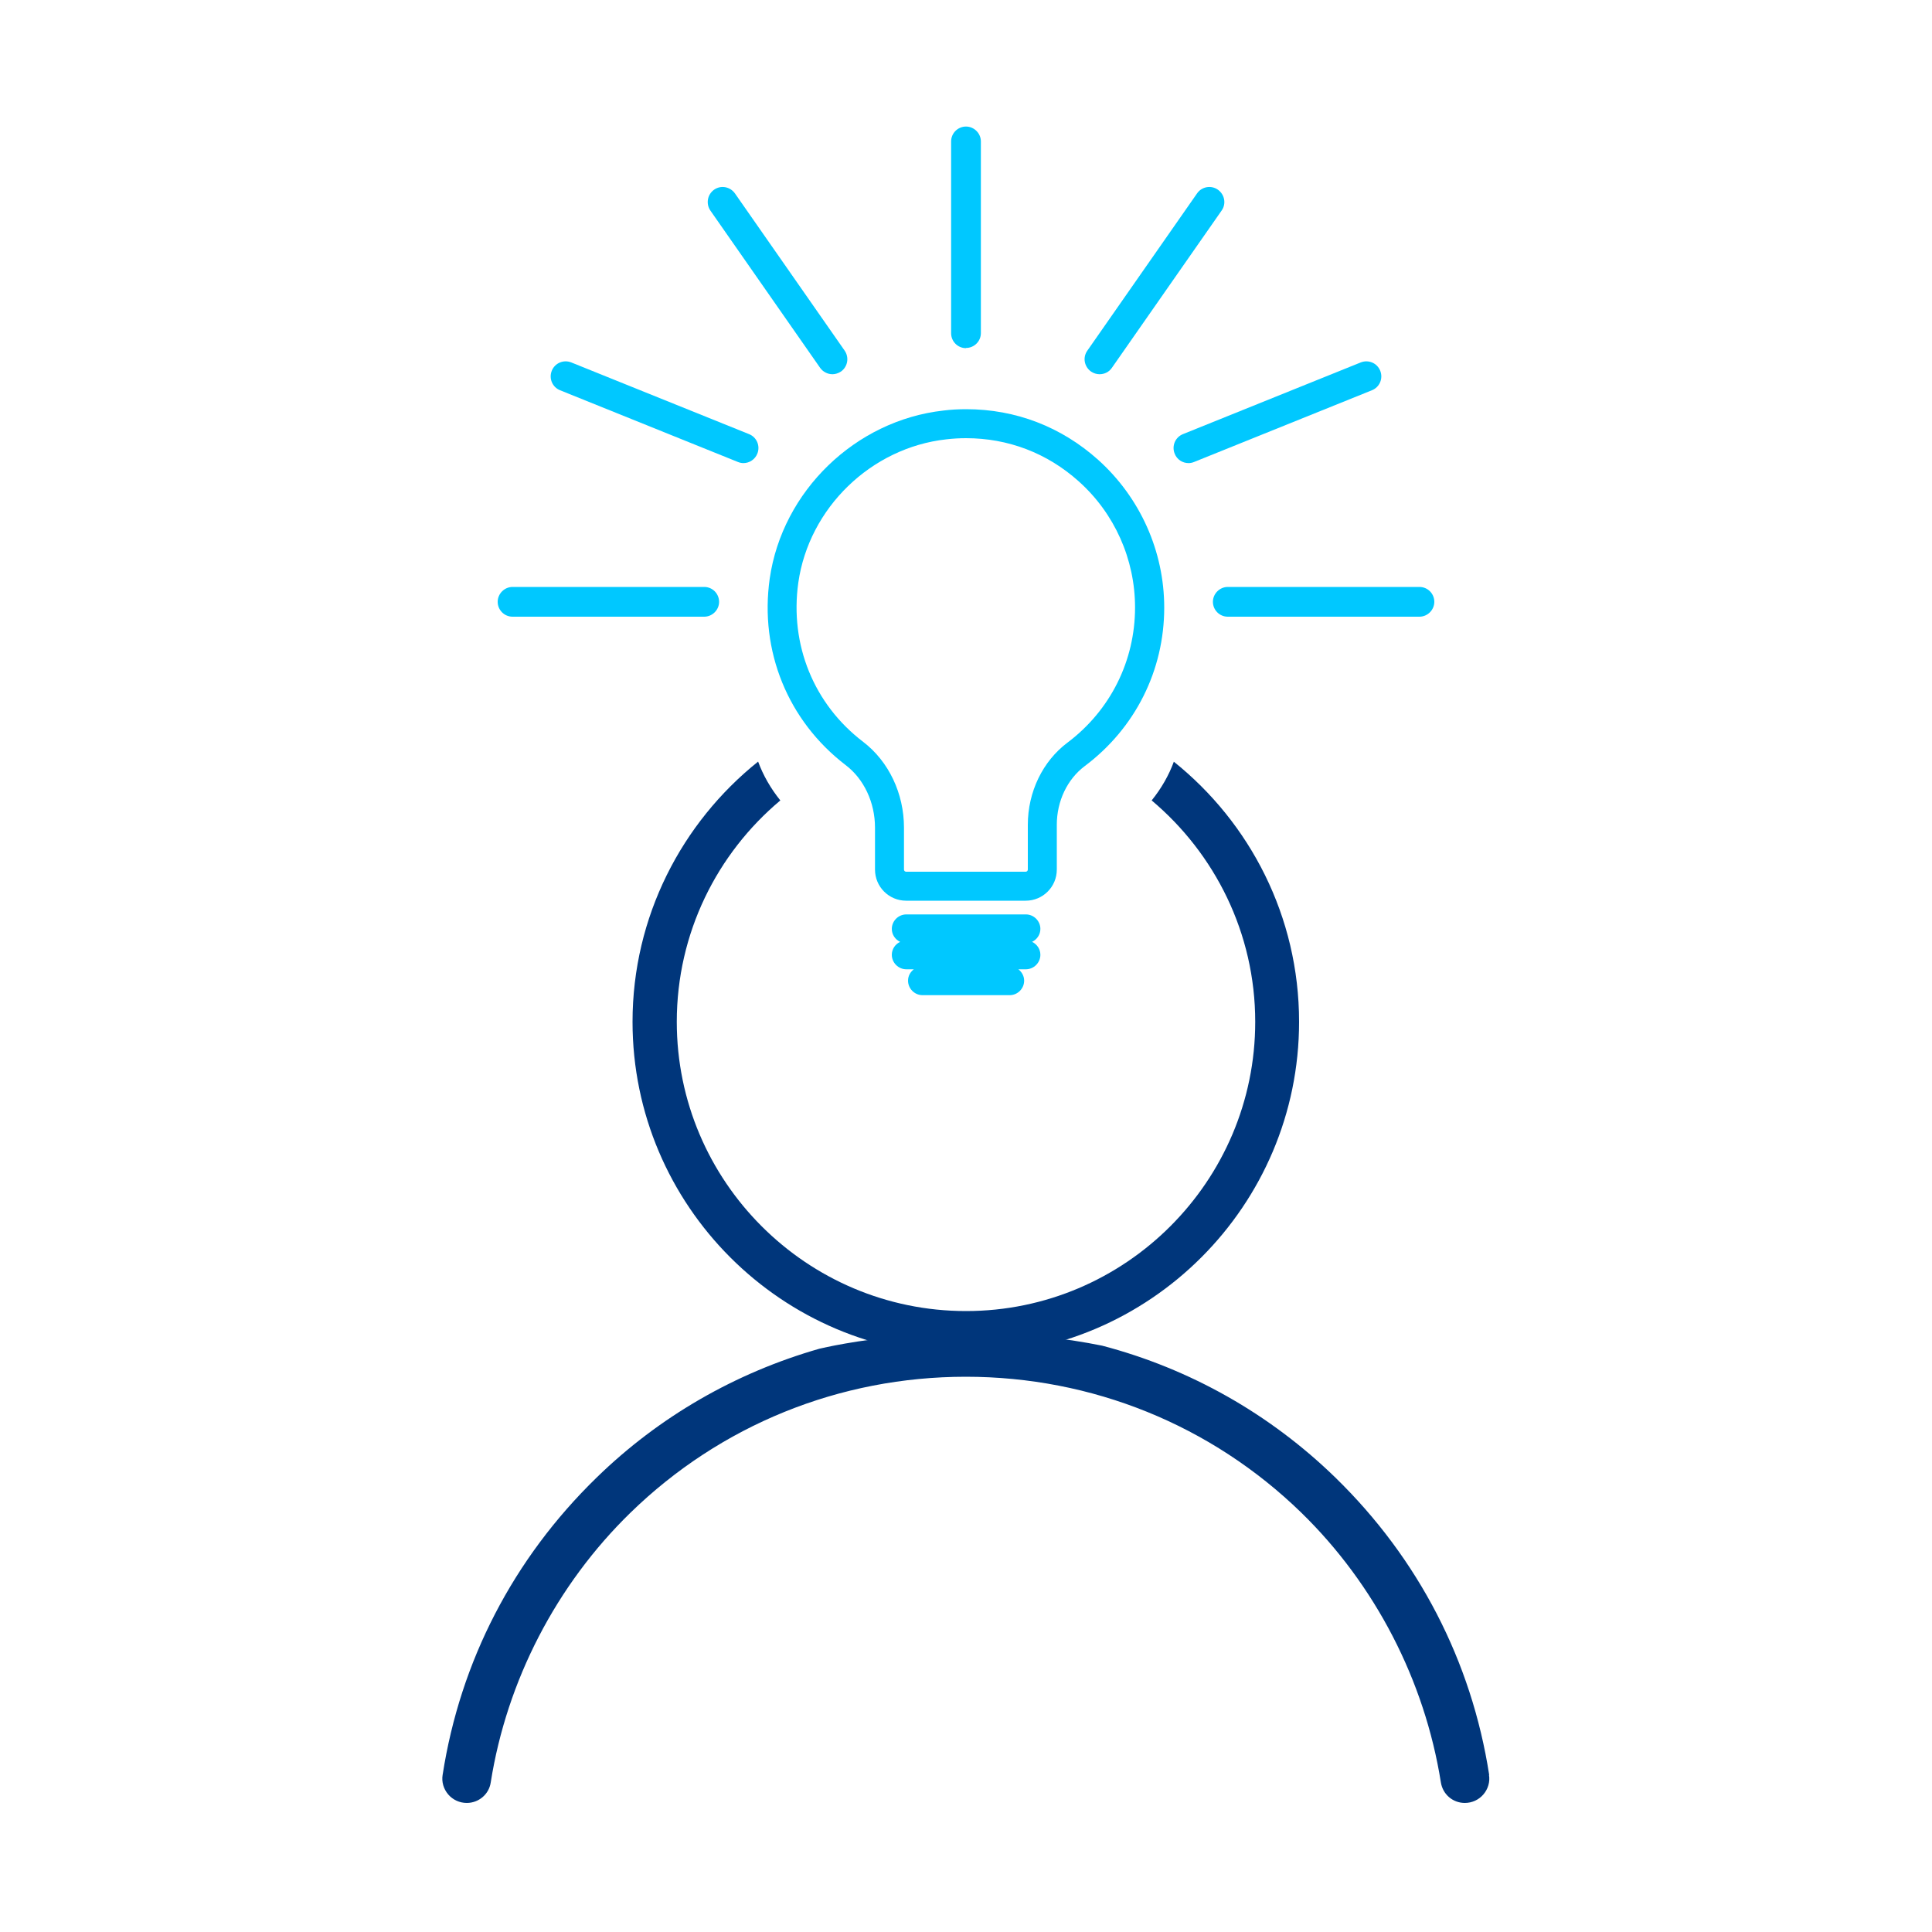 <?xml version="1.0" encoding="UTF-8"?>
<svg id="Capa_3" data-name="Capa 3" xmlns="http://www.w3.org/2000/svg" width="100" height="100" viewBox="0 0 100 100">
  <defs>
    <style>
      .cls-1 {
        fill: #00367b;
      }

      .cls-1, .cls-2 {
        stroke-width: 0px;
      }

      .cls-2 {
        fill: #00c8ff;
      }
    </style>
  </defs>
  <path class="cls-1" d="M77.08,91.87c-.91-5.88-3.66-11.2-7.96-15.39-3.38-3.29-7.53-5.64-12.08-6.83-7.61-1.53-14.32.09-14.63.16-4.34,1.24-8.3,3.52-11.53,6.67-4.31,4.19-7.06,9.51-7.97,15.39-.06.36.05.73.29,1.01.24.28.59.44.96.44.62,0,1.15-.45,1.24-1.06.83-5.27,3.4-10.23,7.23-13.96,4.66-4.54,10.83-7.04,17.36-7.04s12.7,2.5,17.36,7.03c3.83,3.73,6.39,8.69,7.23,13.97.1.62.62,1.06,1.24,1.06.37,0,.72-.16.96-.44.24-.28.35-.65.29-1.01Z"/>
  <path class="cls-1" d="M60.76,39.42c-.26.71-.65,1.39-1.15,2.01,3.27,2.75,5.36,6.87,5.36,11.46,0,8.25-6.72,14.97-14.97,14.97s-14.97-6.72-14.97-14.97c0-4.6,2.09-8.72,5.36-11.46-.5-.62-.89-1.3-1.15-2.01-3.95,3.16-6.5,8.03-6.5,13.47,0,9.51,7.74,17.25,17.25,17.25s17.25-7.74,17.25-17.25c0-5.45-2.54-10.31-6.49-13.47Z"/>
  <g>
    <path class="cls-2" d="M56.84,23.8c-1.91-1.71-4.27-2.62-6.83-2.62-.39,0-.79.02-1.18.07-4.56.51-8.34,4.17-8.99,8.7-.53,3.75.94,7.36,3.93,9.65.95.72,1.52,1.94,1.52,3.24v2.17c0,.89.72,1.61,1.61,1.61h6.19c.89,0,1.61-.72,1.61-1.61v-2.32c0-1.22.54-2.36,1.45-3.04,2.61-1.96,4.11-4.95,4.11-8.2,0-2.92-1.25-5.7-3.42-7.65ZM53.2,42.69v2.32c0,.06-.05.11-.11.11h-6.19c-.06,0-.11-.05-.11-.11v-2.17c0-1.77-.79-3.43-2.11-4.44-2.56-1.95-3.81-5.03-3.36-8.24.55-3.87,3.77-6.99,7.66-7.42.34-.04.68-.06,1.02-.06,2.18,0,4.2.77,5.83,2.23,1.86,1.66,2.92,4.04,2.92,6.53,0,2.77-1.28,5.33-3.5,7-1.28.96-2.05,2.55-2.05,4.25Z"/>
    <path class="cls-2" d="M53.85,48.08c0-.41-.34-.75-.75-.75h-6.19c-.41,0-.75.34-.75.75,0,.3.18.55.43.67-.25.12-.43.37-.43.67,0,.41.34.75.75.75h.39c-.18.14-.3.34-.3.59,0,.41.34.75.75.75h4.51c.41,0,.75-.34.75-.75,0-.24-.12-.45-.3-.59h.39c.41,0,.75-.34.75-.75,0-.3-.18-.55-.43-.67.25-.12.43-.37.43-.67Z"/>
  </g>
  <path class="cls-2" d="M36.45,31.92h-9.92c-.43,0-.77-.35-.77-.77s.35-.77.77-.77h9.92c.43,0,.77.35.77.77s-.35.77-.77.77Z"/>
  <path class="cls-2" d="M38.48,23.97c-.1,0-.19-.02-.29-.06l-9.2-3.71c-.4-.16-.59-.61-.43-1.01.16-.4.61-.59,1.01-.43l9.2,3.71c.4.16.59.61.43,1.01-.12.3-.41.49-.72.49Z"/>
  <path class="cls-2" d="M43.09,19.37c-.25,0-.49-.12-.64-.33l-5.68-8.14c-.24-.35-.16-.83.19-1.08.35-.25.83-.16,1.08.19l5.68,8.14c.24.35.16.83-.19,1.08-.14.09-.29.14-.44.14Z"/>
  <path class="cls-2" d="M50,18.02c-.43,0-.77-.35-.77-.77V7.32c0-.43.35-.77.77-.77s.77.35.77.77v9.92c0,.43-.35.77-.77.77Z"/>
  <path class="cls-2" d="M73.47,31.92h-9.92c-.43,0-.77-.35-.77-.77s.35-.77.77-.77h9.92c.43,0,.77.35.77.77s-.35.77-.77.77Z"/>
  <path class="cls-2" d="M61.52,23.97c-.31,0-.6-.18-.72-.49-.16-.4.03-.85.43-1.01l9.2-3.71c.4-.16.85.03,1.01.43.16.4-.03.85-.43,1.01l-9.2,3.71c-.1.04-.19.06-.29.06Z"/>
  <path class="cls-2" d="M56.91,19.37c-.15,0-.31-.05-.44-.14-.35-.25-.44-.73-.19-1.08l5.68-8.14c.24-.35.73-.44,1.08-.19.35.25.44.73.19,1.08l-5.68,8.14c-.15.22-.39.33-.64.33Z"/>
</svg>